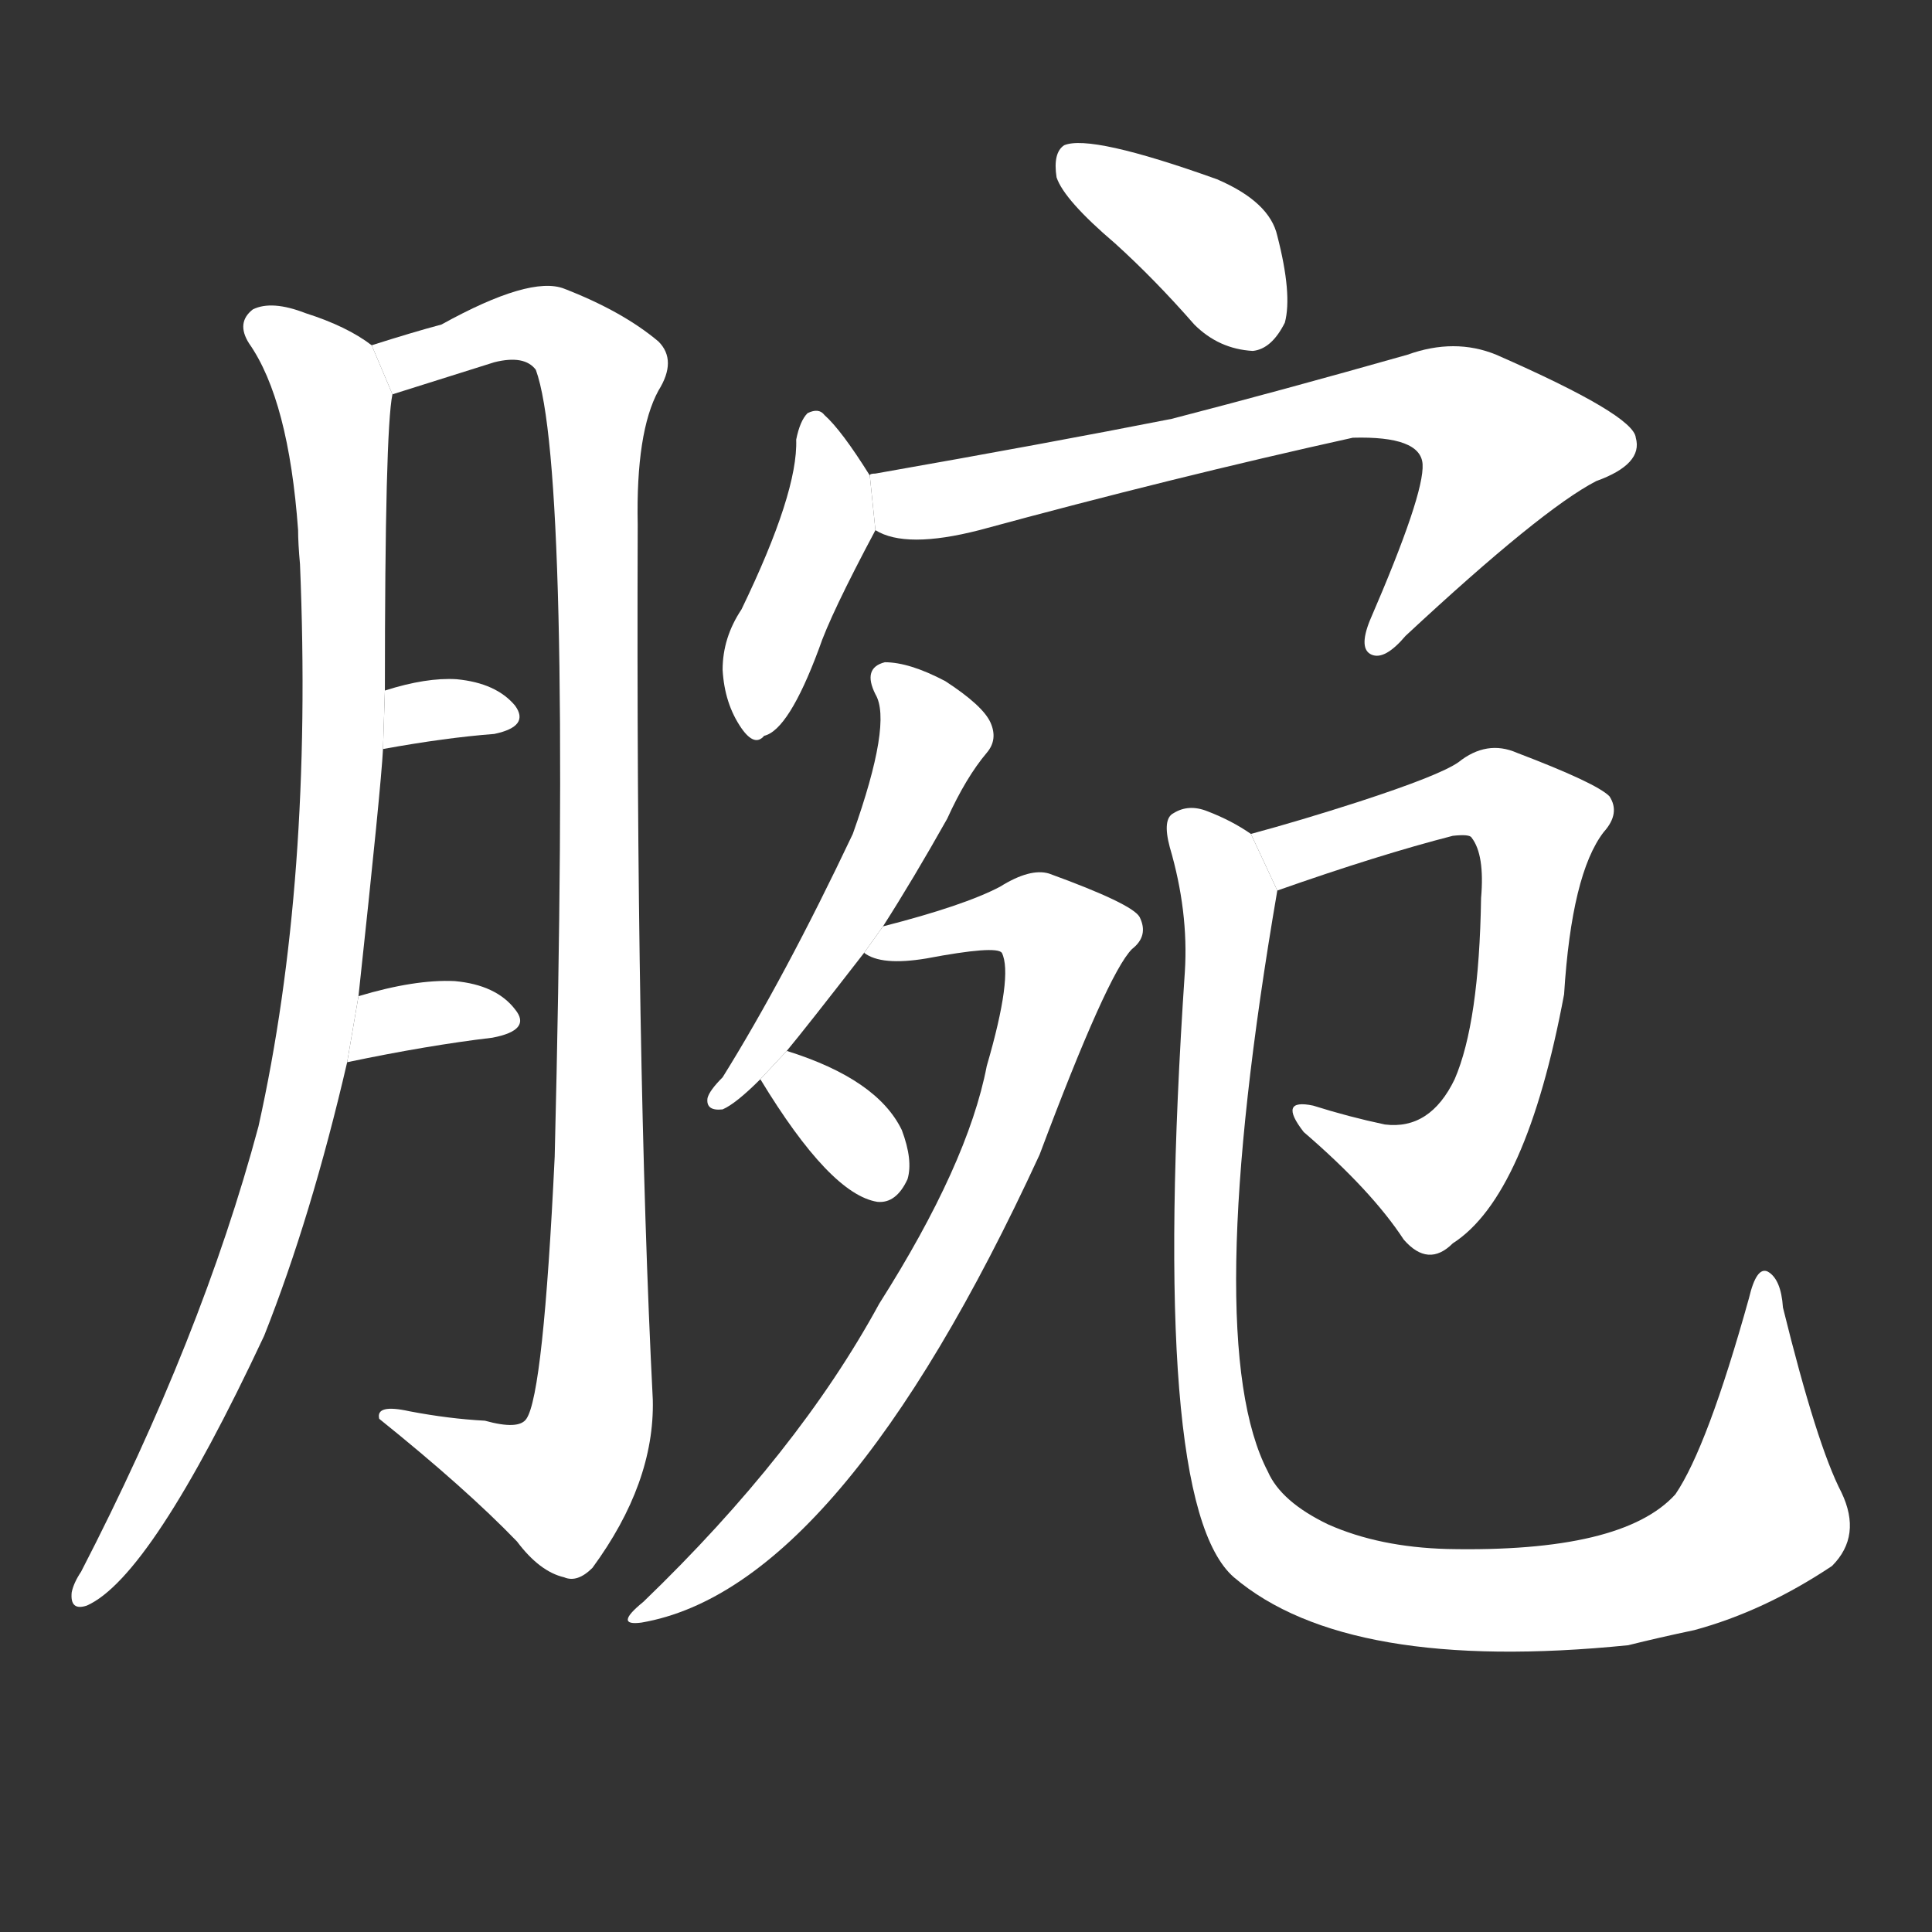 <!-- u8155_wan4_wrist -->
<!-- 8155 -->
<!-- 8155 -->
<!-- 8155 -->
<svg viewBox="0 0 1024 1024">
  <rect x="0" y="0" width="1024" height="1024" fill="#333333" stroke="none"/>
  <g transform="scale(1, -1) translate(0, -900)">
    <path fill="#FFFFFF" d="M 190 372 Q 202 483 203 503 L 204 534 Q 204 672 208 691 L 197 717 Q 184 727 162 734 Q 144 741 134 736 Q 125 729 132 718 Q 153 688 158 619 Q 158 612 159 601 Q 166 433 137 303 Q 107 191 43 67 Q 39 61 38 56 Q 37 46 46 49 Q 80 64 140 192 Q 165 255 184 337 L 190 372 Z"></path>
    <path fill="#FFFFFF" d="M 208 691 L 262 708 Q 278 712 284 704 Q 303 652 294 287 Q 288 161 279 148 Q 275 142 257 147 Q 238 148 217 152 Q 199 156 201 148 Q 247 111 274 83 Q 286 67 299 64 Q 306 61 314 69 Q 347 114 346 158 Q 337 335 338 622 Q 337 671 349 693 Q 359 709 349 719 Q 330 735 299 747 Q 281 754 234 728 Q 219 724 197 717 L 208 691 Z"></path>
    <path fill="#FFFFFF" d="M 203 503 Q 236 509 262 511 Q 281 515 273 526 Q 263 538 242 540 Q 226 541 204 534 L 203 503 Z"></path>
    <path fill="#FFFFFF" d="M 184 337 Q 227 346 261 350 Q 282 354 273 365 Q 263 378 241 380 Q 220 381 190 372 L 184 337 Z"></path>
    <path fill="#FFFFFF" d="M 591 771 Q 612 752 633 728 Q 646 715 664 714 Q 674 715 681 729 Q 685 744 677 775 Q 673 793 645 805 Q 578 829 564 823 Q 558 819 560 806 Q 564 794 591 771 Z"></path>
    <path fill="#FFFFFF" d="M 461 648 Q 446 672 437 680 Q 434 684 428 681 Q 424 677 422 667 Q 423 639 393 577 Q 383 562 383 545 Q 384 527 393 514 Q 400 504 405 510 Q 418 513 434 556 Q 440 574 464 619 L 461 648 Z"></path>
    <path fill="#FFFFFF" d="M 464 619 Q 480 609 519 619 Q 622 647 717 668 Q 753 669 754 654 Q 755 638 726 571 Q 720 556 727 553 Q 734 550 745 563 Q 817 630 846 645 Q 871 654 867 668 Q 866 680 793 712 Q 771 721 746 712 Q 679 693 621 678 Q 555 665 464 649 Q 461 649 461 648 L 464 619 Z"></path>
    <path fill="#FFFFFF" d="M 417 343 Q 427 355 458 395 L 468 409 Q 484 434 502 466 Q 512 488 523 501 Q 529 508 525 517 Q 521 526 501 539 Q 482 549 469 549 Q 457 546 464 532 Q 473 517 452 458 Q 416 382 383 329 Q 376 322 375 318 Q 374 311 383 312 Q 390 315 403 328 L 417 343 Z"></path>
    <path fill="#FFFFFF" d="M 458 395 Q 467 388 491 392 Q 528 399 531 395 Q 537 383 523 335 Q 513 283 466 209 Q 423 130 341 51 Q 325 38 340 40 Q 445 58 551 288 Q 587 384 600 397 Q 609 404 604 414 Q 600 421 556 437 Q 546 440 530 430 Q 511 420 468 409 L 458 395 Z"></path>
    <path fill="#FFFFFF" d="M 403 328 Q 440 267 465 263 Q 475 262 481 275 Q 484 285 478 301 Q 465 328 417 343 L 403 328 Z"></path>
    <path fill="#FFFFFF" d="M 677 428 Q 731 447 770 457 Q 779 458 780 456 Q 787 447 785 424 Q 784 358 771 328 Q 758 301 734 304 Q 715 308 696 314 Q 677 318 691 300 Q 727 269 744 243 Q 757 228 770 241 Q 809 266 829 373 Q 833 437 850 459 Q 859 469 853 478 Q 846 485 804 501 Q 788 508 773 496 Q 763 489 720 475 Q 689 465 663 458 L 677 428 Z"></path>
    <path fill="#FFFFFF" d="M 976 109 Q 963 134 945 207 Q 944 222 937 226 Q 931 229 927 212 Q 905 133 888 108 Q 860 77 767 79 Q 731 80 704 92 Q 679 104 672 120 Q 636 189 677 428 L 663 458 Q 653 465 640 470 Q 630 474 622 469 Q 616 466 620 451 Q 630 417 628 385 Q 609 103 654 64 Q 714 13 863 28 Q 879 32 898 36 Q 935 46 971 70 Q 987 86 976 109 Z"></path>
  </g>
</svg>
